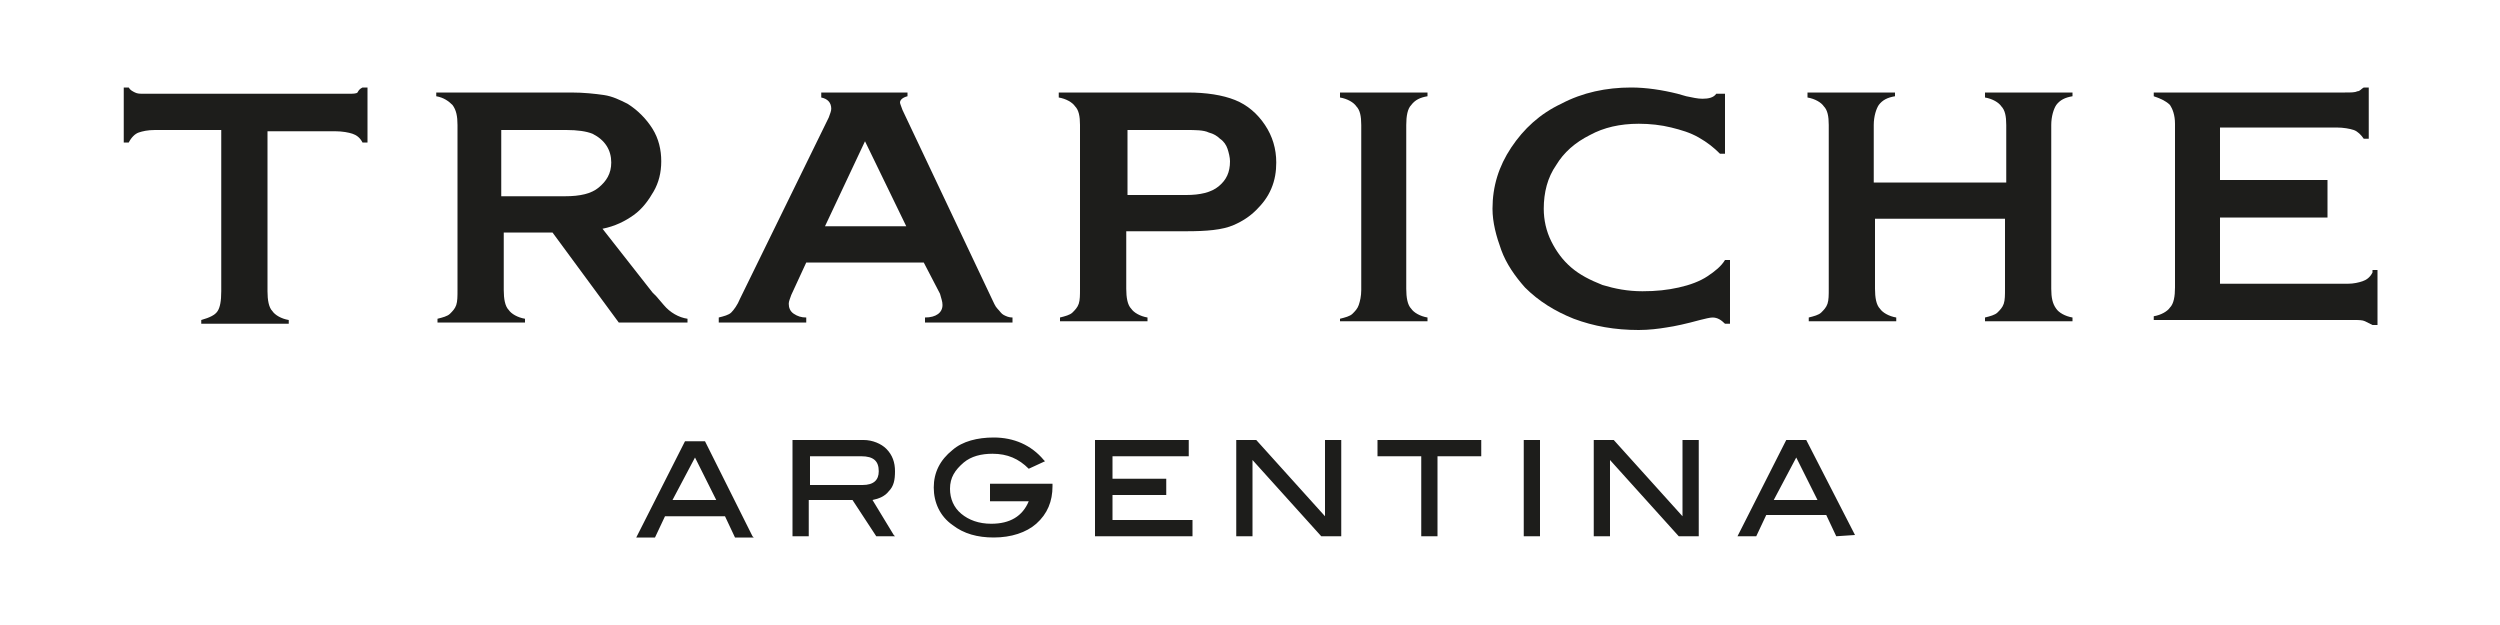 <?xml version="1.0" encoding="utf-8"?>
<!-- Generator: Adobe Illustrator 23.0.0, SVG Export Plug-In . SVG Version: 6.00 Build 0)  -->
<svg version="1.1" id="Capa_1" xmlns="http://www.w3.org/2000/svg" xmlns:xlink="http://www.w3.org/1999/xlink" x="0px" y="0px"
	 viewBox="0 0 200 50" style="enable-background:new 0 0 200 50;" xml:space="preserve">
<style type="text/css">
	.st0{fill:#1D1D1B;}
</style>
<g>
	<path class="st0" d="M56.4,35.3h-1.6l-3.9,7.7h1.5l0.8-1.7H58l0.8,1.7h1.5l-0.1-0.1L56.4,35.3z M53.8,40l1.8-3.4l1.7,3.4H53.8z
		 M69.8,40c0.5-0.1,1-0.3,1.3-0.7c0.4-0.4,0.5-0.9,0.5-1.6c0-0.7-0.2-1.3-0.7-1.8c-0.4-0.4-1.1-0.7-1.8-0.7h-5.7v7.7h1.3v-2.9h3.5
		l1.9,2.9h1.5l-0.1-0.1L69.8,40z M64.8,38.8v-2.3h4.1c1,0,1.4,0.4,1.4,1.2c0,0.7-0.4,1.1-1.3,1.1H64.8z M78.9,40.1h3.4
		c-0.5,1.2-1.5,1.8-3,1.8c-1,0-1.8-0.3-2.4-0.8c-0.6-0.5-0.9-1.2-0.9-2c0-0.9,0.4-1.5,1.1-2.1c0.6-0.5,1.4-0.7,2.3-0.7
		c1.2,0,2.1,0.4,2.9,1.2l0,0l1.3-0.6l-0.1-0.1c-1-1.2-2.4-1.8-4-1.8c-1.3,0-2.5,0.3-3.3,1c-1,0.8-1.5,1.8-1.5,3c0,1.2,0.5,2.3,1.5,3
		c0.9,0.7,2,1,3.3,1c1.4,0,2.6-0.4,3.4-1.1c0.9-0.8,1.3-1.8,1.3-3v-0.2h-5V40.1z M89,39.6h4.3v-1.3H89v-1.8h6.1v-1.3h-7.5v7.7h7.8
		v-1.3H89V39.6z M106,41.3l-5.5-6.1h-1.6v7.7h1.3v-6.1l5.5,6.1h1.6v-7.7H106V41.3z M110.2,36.5h3.5v6.4h1.3v-6.4h3.5v-1.3h-8.3V36.5
		z M121.9,42.9h1.3v-7.7h-1.3V42.9z M134.6,41.3l-5.5-6.1h-1.6v7.7h1.3v-6.1l5.5,6.1h1.6v-7.7h-1.3V41.3z M148.4,42.8l-3.9-7.6h-1.6
		l-3.9,7.7h1.5l0.8-1.7h4.8l0.8,1.7L148.4,42.8L148.4,42.8z M141.9,40l1.8-3.4l1.7,3.4H141.9z"/>
	<g>
		<g>
			<path class="st0" d="M17.8,10.4h-5.4c-0.6,0-1,0.1-1.3,0.2c-0.3,0.1-0.6,0.4-0.8,0.8H9.9V7h0.4c0.1,0.2,0.3,0.3,0.5,0.4
				c0.2,0.1,0.4,0.1,0.7,0.1h16.4c0.3,0,0.6,0,0.7-0.1C28.7,7.2,28.8,7.1,29,7h0.4v4.4H29c-0.2-0.4-0.5-0.6-0.8-0.7
				c-0.3-0.1-0.8-0.2-1.4-0.2h-5.4v12.8c0,0.7,0.1,1.3,0.4,1.6c0.2,0.3,0.7,0.6,1.3,0.7v0.3h-7v-0.3c0.7-0.2,1.1-0.4,1.3-0.7
				c0.2-0.3,0.3-0.8,0.3-1.6V10.4z"/>
			<path class="st0" d="M34.8,7.4h10.9c1,0,1.9,0.1,2.6,0.2c0.7,0.1,1.3,0.4,1.9,0.7c0.8,0.5,1.5,1.2,2,2c0.5,0.8,0.7,1.7,0.7,2.6
				c0,0.9-0.2,1.7-0.6,2.4c-0.4,0.7-0.9,1.4-1.6,1.9c-0.7,0.5-1.5,0.9-2.5,1.1l4,5.1c0,0,0.1,0.1,0.1,0.1c0,0,0.1,0.1,0.2,0.2
				l0.6,0.7c0.5,0.6,1.2,1,1.9,1.1v0.3h-5.5l-5.3-7.2h-3.9v4.6c0,0.7,0.1,1.3,0.4,1.6c0.2,0.3,0.7,0.6,1.3,0.7v0.3h-7v-0.3
				c0.4-0.1,0.8-0.2,1-0.4c0.2-0.2,0.4-0.4,0.5-0.7c0.1-0.3,0.1-0.7,0.1-1.2V10c0-0.7-0.1-1.2-0.4-1.6c-0.3-0.3-0.7-0.6-1.3-0.7V7.4
				z M40.1,10.4v5.3h5.1c1.2,0,2.1-0.2,2.7-0.7c0.6-0.5,1-1.1,1-2c0-1-0.5-1.8-1.5-2.3c-0.5-0.2-1.2-0.3-2.1-0.3H40.1z"/>
			<path class="st0" d="M84.8,7.4H95c1.5,0,2.8,0.2,3.8,0.6c1,0.4,1.8,1.1,2.4,2c0.6,0.9,0.9,1.9,0.9,3c0,0.7-0.1,1.4-0.4,2.1
				c-0.3,0.7-0.7,1.2-1.2,1.7c-0.5,0.5-1.1,0.9-1.8,1.2c-0.9,0.4-2.2,0.5-3.8,0.5h-4.8v4.6c0,0.7,0.1,1.3,0.4,1.6
				c0.2,0.3,0.7,0.6,1.3,0.7v0.3h-7v-0.3c0.4-0.1,0.8-0.2,1-0.4c0.2-0.2,0.4-0.4,0.5-0.7c0.1-0.3,0.1-0.7,0.1-1.2V10
				c0-0.7-0.1-1.2-0.4-1.5c-0.2-0.3-0.7-0.6-1.3-0.7V7.4z M90.2,10.4v5.2h4.7c1.1,0,2-0.2,2.6-0.7c0.6-0.5,0.9-1.1,0.9-2
				c0-0.3-0.1-0.7-0.2-1c-0.1-0.3-0.3-0.6-0.6-0.8c-0.2-0.2-0.5-0.4-0.9-0.5c-0.4-0.2-1.1-0.2-1.8-0.2H90.2z"/>
			<path class="st0" d="M107.2,25.8v-0.3c0.4-0.1,0.8-0.2,1-0.4c0.2-0.2,0.4-0.4,0.5-0.7c0.1-0.3,0.2-0.7,0.2-1.2V10
				c0-0.7-0.1-1.2-0.4-1.5c-0.2-0.3-0.7-0.6-1.3-0.7V7.4h7v0.3c-0.6,0.1-1,0.3-1.3,0.7c-0.3,0.3-0.4,0.9-0.4,1.6v13.1
				c0,0.7,0.1,1.3,0.4,1.6c0.2,0.3,0.7,0.6,1.3,0.7v0.3H107.2z"/>
			<path class="st0" d="M138,7.4v4.9h-0.4c-0.5-0.5-1-0.9-1.7-1.3c-0.7-0.4-1.4-0.6-2.2-0.8c-0.8-0.2-1.7-0.3-2.6-0.3
				c-1.5,0-2.8,0.3-3.9,0.9c-1.2,0.6-2.1,1.4-2.7,2.4c-0.7,1-1,2.2-1,3.5c0,0.9,0.2,1.8,0.6,2.6c0.4,0.8,0.9,1.5,1.6,2.1
				c0.7,0.6,1.5,1,2.5,1.4c1,0.3,2,0.5,3.2,0.5c1.1,0,2-0.1,2.9-0.3c0.9-0.2,1.7-0.5,2.3-0.9c0.6-0.4,1.1-0.8,1.4-1.3h0.4v5.1H138
				c-0.3-0.3-0.6-0.5-1-0.5c-0.2,0-0.6,0.1-1,0.2c-1.1,0.3-2,0.5-2.7,0.6c-0.6,0.1-1.4,0.2-2.2,0.2c-1.9,0-3.6-0.3-5.2-0.9
				c-1.5-0.6-2.8-1.4-3.9-2.5c-0.8-0.9-1.5-1.9-1.9-3c-0.4-1.1-0.7-2.2-0.7-3.3c0-1.8,0.5-3.4,1.5-4.9c1-1.5,2.3-2.7,4-3.5
				c1.7-0.9,3.6-1.3,5.6-1.3c1.2,0,2.5,0.2,3.7,0.5l0.7,0.2c0.5,0.1,0.9,0.2,1.3,0.2c0.5,0,0.9-0.1,1.1-0.4H138z"/>
			<path class="st0" d="M150.1,14.6h10.4V10c0-0.7-0.1-1.2-0.4-1.5c-0.2-0.3-0.7-0.6-1.3-0.7V7.4h7v0.3c-0.6,0.1-1,0.3-1.3,0.7
				c-0.2,0.3-0.4,0.9-0.4,1.6v13.1c0,0.7,0.1,1.2,0.4,1.6c0.2,0.3,0.7,0.6,1.3,0.7v0.3h-7v-0.3c0.4-0.1,0.8-0.2,1-0.4
				c0.2-0.2,0.4-0.4,0.5-0.7c0.1-0.3,0.1-0.7,0.1-1.2v-5.6h-10.4v5.6c0,0.7,0.1,1.3,0.4,1.6c0.2,0.3,0.7,0.6,1.3,0.7v0.3h-7v-0.3
				c0.4-0.1,0.8-0.2,1-0.4c0.2-0.2,0.4-0.4,0.5-0.7c0.1-0.3,0.1-0.7,0.1-1.2V10c0-0.7-0.1-1.2-0.4-1.5c-0.2-0.3-0.7-0.6-1.3-0.7V7.4
				h7v0.3c-0.6,0.1-1,0.3-1.3,0.7c-0.2,0.3-0.4,0.9-0.4,1.6V14.6z"/>
			<path class="st0" d="M189.8,21.8c-0.2,0.4-0.5,0.6-0.8,0.7c-0.3,0.1-0.7,0.2-1.2,0.2h-10.2v-5.3h8.6v-3h-8.6v-4.2h9.3
				c0.6,0,1.1,0.1,1.4,0.2c0.3,0.1,0.6,0.4,0.8,0.7h0.4v-0.4h0V7h-0.4c0,0,0,0,0,0c-0.2,0.1-0.3,0.3-0.5,0.3c-0.2,0.1-0.5,0.1-1,0.1
				h-15.3v0.3c0.6,0.2,1,0.4,1.3,0.7c0.2,0.3,0.4,0.8,0.4,1.5v13.1c0,0.7-0.1,1.3-0.4,1.6c-0.2,0.3-0.7,0.6-1.3,0.7v0.3h16
				c0.4,0,0.7,0,0.9,0.1c0.2,0.1,0.4,0.2,0.6,0.3h0.4v-4.4H189.8z"/>
		</g>
		<path class="st0" d="M65.6,7.4h7v0.3C72.2,7.8,72,8,72,8.2c0,0.1,0.1,0.3,0.2,0.6l7.1,15c0.2,0.4,0.3,0.7,0.5,0.9
			c0.2,0.2,0.3,0.4,0.5,0.5c0.2,0.1,0.4,0.2,0.7,0.2v0.4h-7v-0.4c0.9,0,1.4-0.4,1.4-1c0-0.3-0.1-0.5-0.2-0.9L73.9,21h-9.4l-1.2,2.6
			c-0.1,0.3-0.2,0.5-0.2,0.7c0,0.3,0.1,0.6,0.4,0.8c0.3,0.2,0.6,0.3,1,0.3v0.4h-7v-0.4c0.4-0.1,0.8-0.2,1-0.4
			c0.2-0.2,0.5-0.6,0.7-1.1l7.1-14.5c0.1-0.3,0.2-0.5,0.2-0.7c0-0.5-0.3-0.8-0.8-0.9V7.4z M72.5,18.1l-3.3-6.8L66,18.1H72.5z"/>
	</g>
</g>
</svg>
